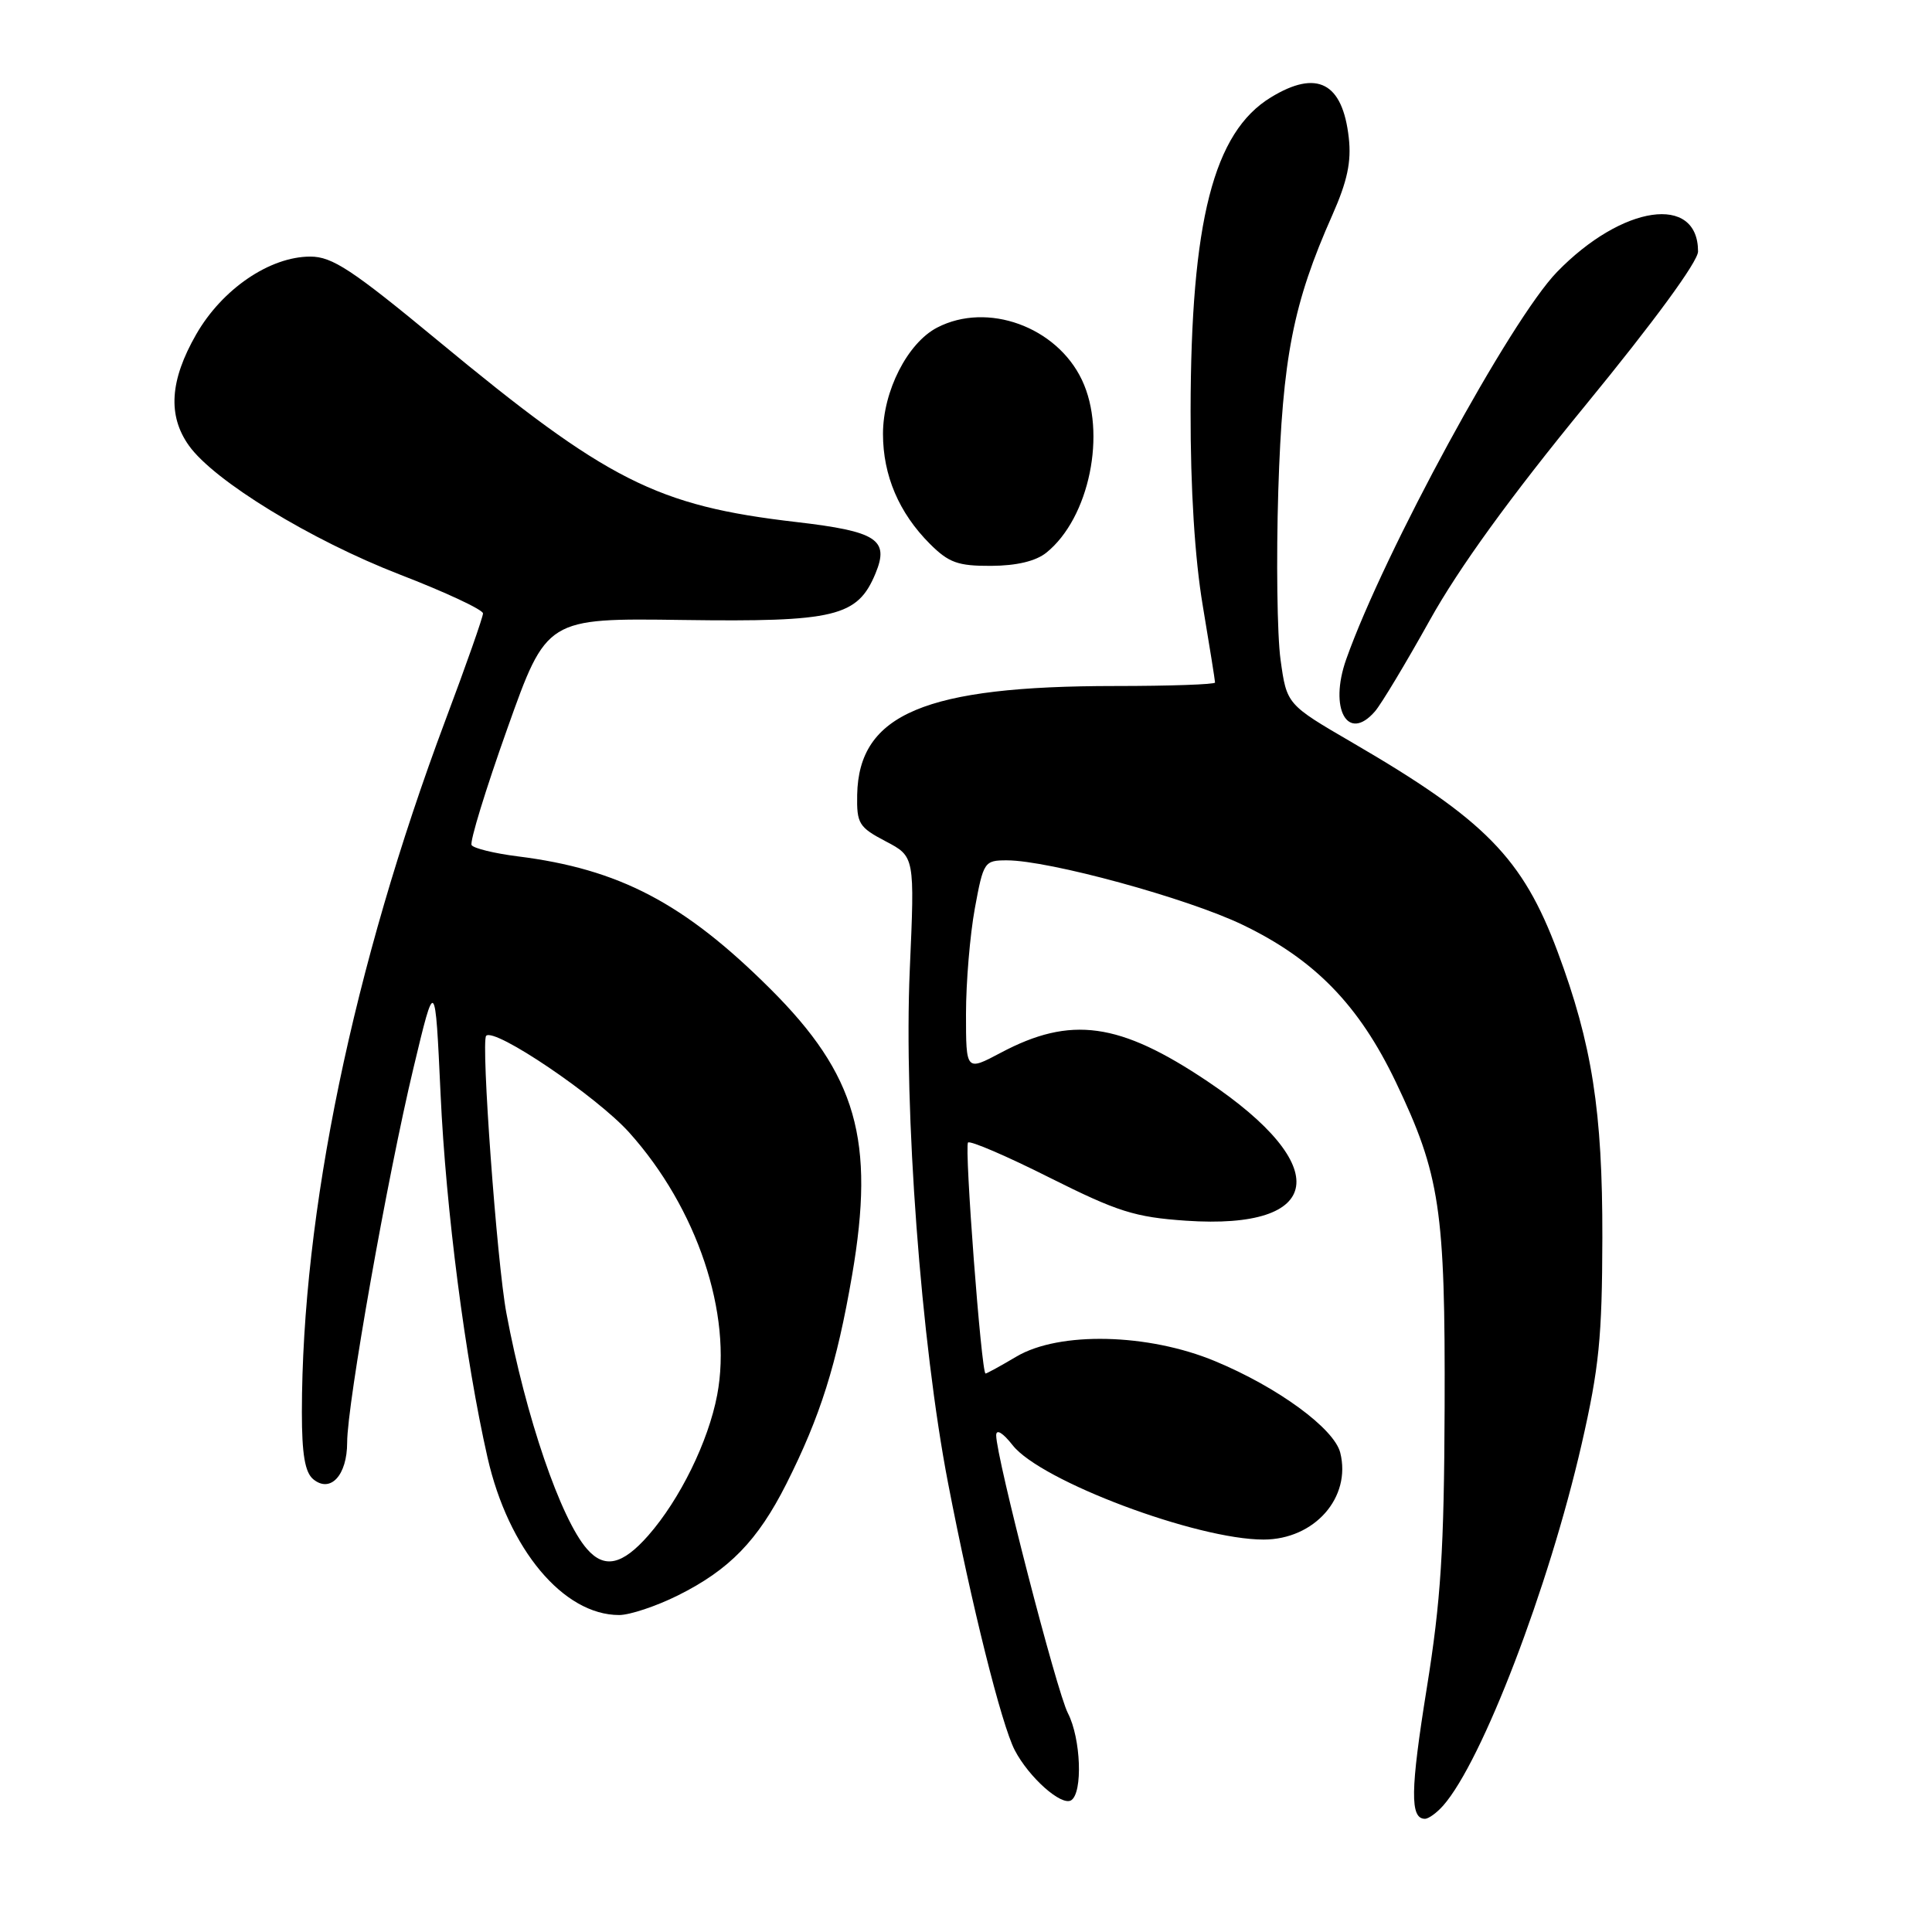 <?xml version="1.0" encoding="UTF-8" standalone="no"?>
<!DOCTYPE svg PUBLIC "-//W3C//DTD SVG 1.1//EN" "http://www.w3.org/Graphics/SVG/1.1/DTD/svg11.dtd" >
<svg xmlns="http://www.w3.org/2000/svg" xmlns:xlink="http://www.w3.org/1999/xlink" version="1.1" viewBox="0 0 256 256">
 <g >
 <path fill="currentColor"
d=" M 191.23 239.25 C 196.39 233.40 205.21 210.39 209.57 191.38 C 211.89 181.24 212.29 177.24 212.32 164.00 C 212.35 147.25 210.96 138.36 206.40 126.13 C 201.76 113.70 196.81 108.65 179.23 98.42 C 170.50 93.34 170.50 93.34 169.68 87.42 C 169.23 84.16 169.10 74.08 169.38 65.00 C 169.94 47.37 171.34 40.21 176.54 28.50 C 178.53 24.01 179.08 21.43 178.72 18.25 C 177.90 10.93 174.51 9.17 168.40 12.90 C 160.80 17.53 157.79 29.29 157.76 54.50 C 157.74 64.75 158.32 74.00 159.37 80.24 C 160.27 85.60 161.00 90.18 161.00 90.44 C 161.00 90.69 155.04 90.90 147.75 90.90 C 122.59 90.90 113.79 94.61 113.58 105.31 C 113.51 109.13 113.80 109.61 117.36 111.48 C 121.21 113.50 121.21 113.50 120.55 128.50 C 119.74 147.08 122.04 177.95 125.62 196.50 C 128.75 212.73 132.70 228.52 134.46 231.91 C 136.34 235.52 140.64 239.34 141.93 238.55 C 143.50 237.57 143.23 230.35 141.50 227.00 C 140.02 224.15 132.00 193.05 132.00 190.19 C 132.00 189.31 132.88 189.84 134.19 191.51 C 137.92 196.25 158.58 204.01 167.44 204.00 C 174.17 203.99 179.08 198.43 177.59 192.49 C 176.78 189.28 169.31 183.81 161.00 180.36 C 152.13 176.67 140.36 176.40 134.69 179.75 C 132.60 180.99 130.75 182.00 130.59 182.00 C 130.04 182.00 127.76 151.91 128.27 151.39 C 128.56 151.11 133.43 153.20 139.09 156.05 C 148.12 160.57 150.36 161.28 157.15 161.75 C 175.47 163.00 176.78 154.54 160.01 143.29 C 148.33 135.45 141.89 134.56 132.60 139.50 C 128.00 141.94 128.00 141.94 128.00 134.34 C 128.00 130.15 128.53 123.87 129.17 120.37 C 130.31 114.18 130.43 114.00 133.42 114.00 C 138.99 114.00 157.32 119.01 164.65 122.54 C 174.18 127.12 180.06 133.16 184.94 143.35 C 190.82 155.66 191.51 160.24 191.42 186.50 C 191.35 205.39 190.93 212.04 189.05 223.72 C 186.88 237.22 186.82 241.00 188.81 241.00 C 189.30 241.00 190.38 240.21 191.23 239.25 Z  M 89.83 211.40 C 96.64 208.01 100.40 204.14 104.19 196.63 C 108.70 187.68 110.87 180.81 112.91 168.95 C 115.98 151.06 113.51 142.42 102.04 131.00 C 90.65 119.66 82.05 115.15 68.59 113.47 C 65.50 113.08 62.76 112.41 62.49 111.98 C 62.22 111.55 64.35 104.61 67.22 96.55 C 72.43 81.90 72.43 81.90 90.47 82.15 C 110.69 82.43 113.63 81.72 116.01 75.98 C 117.87 71.49 116.19 70.41 105.50 69.17 C 87.00 67.02 80.49 63.73 58.03 45.14 C 46.64 35.72 44.02 34.00 41.12 34.00 C 35.75 34.00 29.44 38.30 26.00 44.30 C 22.50 50.40 22.20 55.06 25.03 59.04 C 28.36 63.72 41.20 71.57 52.98 76.13 C 59.04 78.47 64.00 80.79 64.00 81.28 C 64.00 81.76 61.76 88.15 59.01 95.46 C 46.78 128.11 40.02 160.73 40.00 187.13 C 40.00 192.69 40.41 195.09 41.50 196.00 C 43.78 197.89 46.00 195.49 46.00 191.13 C 46.00 186.04 51.35 155.86 54.79 141.50 C 57.66 129.50 57.66 129.50 58.38 145.00 C 59.08 160.27 61.65 180.14 64.60 193.13 C 67.36 205.28 74.65 214.00 82.04 214.00 C 83.45 214.00 86.96 212.83 89.83 211.40 Z  M 182.20 94.25 C 183.03 93.29 186.29 87.86 189.45 82.19 C 193.29 75.28 200.09 65.89 210.09 53.69 C 219.18 42.60 225.00 34.65 225.00 33.32 C 225.00 25.68 214.95 27.14 206.31 36.04 C 200.16 42.38 183.40 73.17 178.38 87.36 C 176.06 93.91 178.58 98.45 182.20 94.25 Z  M 138.65 73.23 C 144.35 68.64 146.68 57.33 143.36 50.34 C 140.01 43.29 130.84 39.96 124.19 43.40 C 120.26 45.43 117.00 51.82 117.00 57.49 C 117.00 63.00 119.12 67.97 123.22 72.07 C 125.72 74.56 126.92 75.00 131.33 74.98 C 134.71 74.96 137.24 74.36 138.65 73.23 Z  M 77.78 205.25 C 74.30 201.28 69.66 187.71 67.10 174.00 C 65.84 167.29 63.71 137.96 64.42 137.25 C 65.54 136.12 79.05 145.26 83.37 150.06 C 92.36 160.07 97.07 174.10 95.03 184.84 C 93.86 191.01 90.10 198.67 85.90 203.46 C 82.46 207.37 80.09 207.90 77.78 205.25 Z "/>
</g>
</svg>